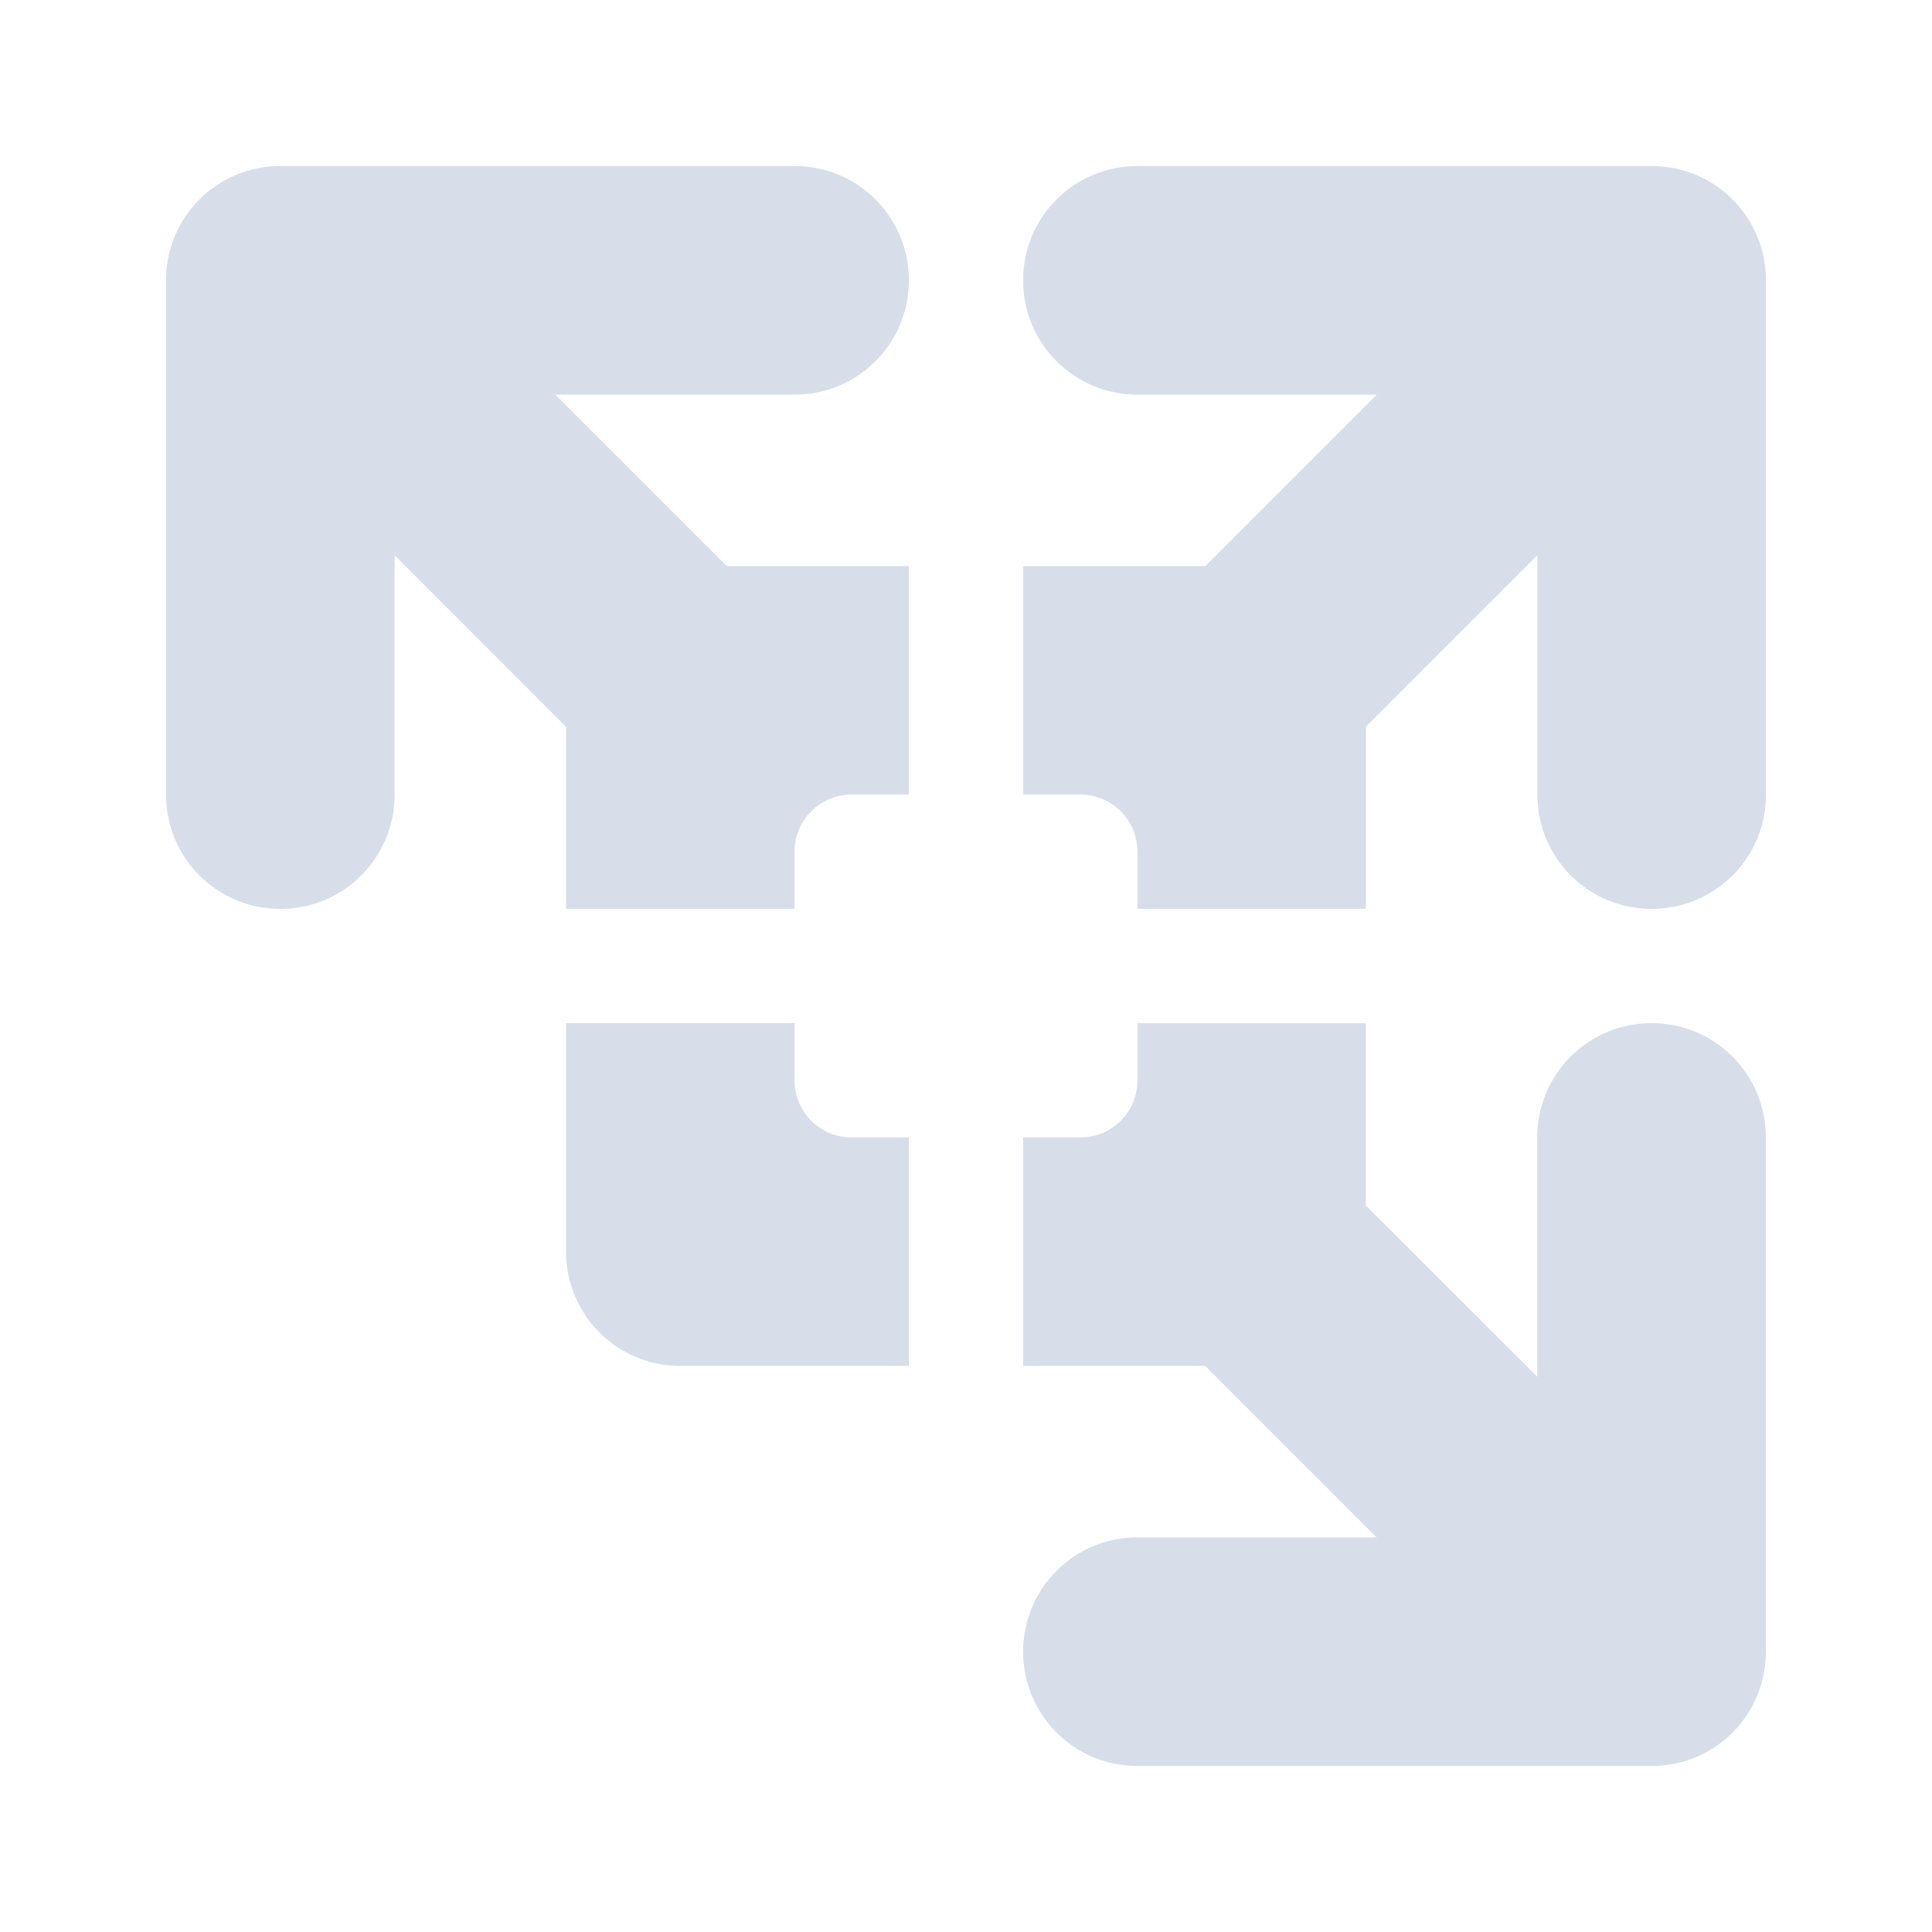 <?xml version="1.0" encoding="UTF-8" standalone="no"?>
<svg
   width="64"
   height="64"
   version="1.1"
   viewBox="0 0 16.933 16.933"
   id="svg7"
   sodipodi:docname="vmware-player.svg"
   inkscape:version="1.4.2 (ebf0e940d0, 2025-05-08)"
   xmlns:inkscape="http://www.inkscape.org/namespaces/inkscape"
   xmlns:sodipodi="http://sodipodi.sourceforge.net/DTD/sodipodi-0.dtd"
   xmlns="http://www.w3.org/2000/svg"
   xmlns:svg="http://www.w3.org/2000/svg"
   xmlns:rdf="http://www.w3.org/1999/02/22-rdf-syntax-ns#"
   xmlns:cc="http://creativecommons.org/ns#"
   xmlns:dc="http://purl.org/dc/elements/1.1/">
  <sodipodi:namedview
     id="namedview7"
     pagecolor="#9c4444"
     bordercolor="#000000"
     borderopacity="0.25"
     inkscape:showpageshadow="2"
     inkscape:pageopacity="0.0"
     inkscape:pagecheckerboard="0"
     inkscape:deskcolor="#d1d1d1"
     inkscape:zoom="6.15625"
     inkscape:cx="16"
     inkscape:cy="29.725888"
     inkscape:window-width="2560"
     inkscape:window-height="1392"
     inkscape:window-x="0"
     inkscape:window-y="0"
     inkscape:window-maximized="1"
     inkscape:current-layer="svg7"
     showgrid="false" />
  <defs
     id="defs2">
    <style
       id="current-color-scheme"
       type="text/css">.ColorScheme-Text {color:#d8dee9} .ColorScheme-Highlight {color:#3b4252}</style>
  </defs>
  <path
     d="m 2.457,1.455 c -0.555,0 -1.002,0.447 -1.002,1.002 v 4.507 c 0,0.555 0.447,1.002 1.002,1.002 0.555,0 1.002,-0.447 1.002,-1.002 V 4.867 L 4.961,6.37 V 7.966 H 6.964 V 7.465 c 0,-0.277 0.223,-0.501 0.501,-0.501 H 7.966 V 4.961 H 6.369 L 4.867,3.459 h 2.097 c 0.555,0 1.002,-0.447 1.002,-1.002 0,-0.555 -0.447,-1.002 -1.002,-1.002 h -4.507 z m 7.512,0 c -0.555,0 -1.002,0.447 -1.002,1.002 0,0.555 0.447,1.002 1.002,1.002 h 2.097 L 10.564,4.961 H 8.967 v 2.003 h 0.501 c 0.277,0 0.501,0.223 0.501,0.501 v 0.501 h 2.003 V 6.369 l 1.502,-1.502 v 2.097 c 0,0.555 0.447,1.002 1.002,1.002 0.555,0 1.002,-0.447 1.002,-1.002 V 2.457 c 0,-0.555 -0.447,-1.002 -1.002,-1.002 H 9.969 Z M 4.961,8.967 v 2.003 c 0,0.555 0.447,1.002 1.002,1.002 H 7.966 V 9.969 H 7.465 c -0.277,0 -0.501,-0.223 -0.501,-0.501 V 8.967 H 4.961 Z m 5.008,0 v 0.501 c 0,0.277 -0.223,0.501 -0.501,0.501 H 8.967 v 2.003 h 1.596 l 1.502,1.502 H 9.969 c -0.555,0 -1.002,0.447 -1.002,1.002 0,0.555 0.447,1.002 1.002,1.002 h 4.507 c 0.555,7.01e-4 1.001,-0.446 1.001,-1.001 V 9.969 c 0,-0.555 -0.447,-1.002 -1.002,-1.002 -0.555,0 -1.002,0.447 -1.002,1.002 V 12.066 L 11.971,10.565 V 8.968 H 9.968 Z"
     id="path5"
     style="fill:currentColor;fill-opacity:1;stroke-width:0.701"
     class="ColorScheme-Text" />
</svg>
